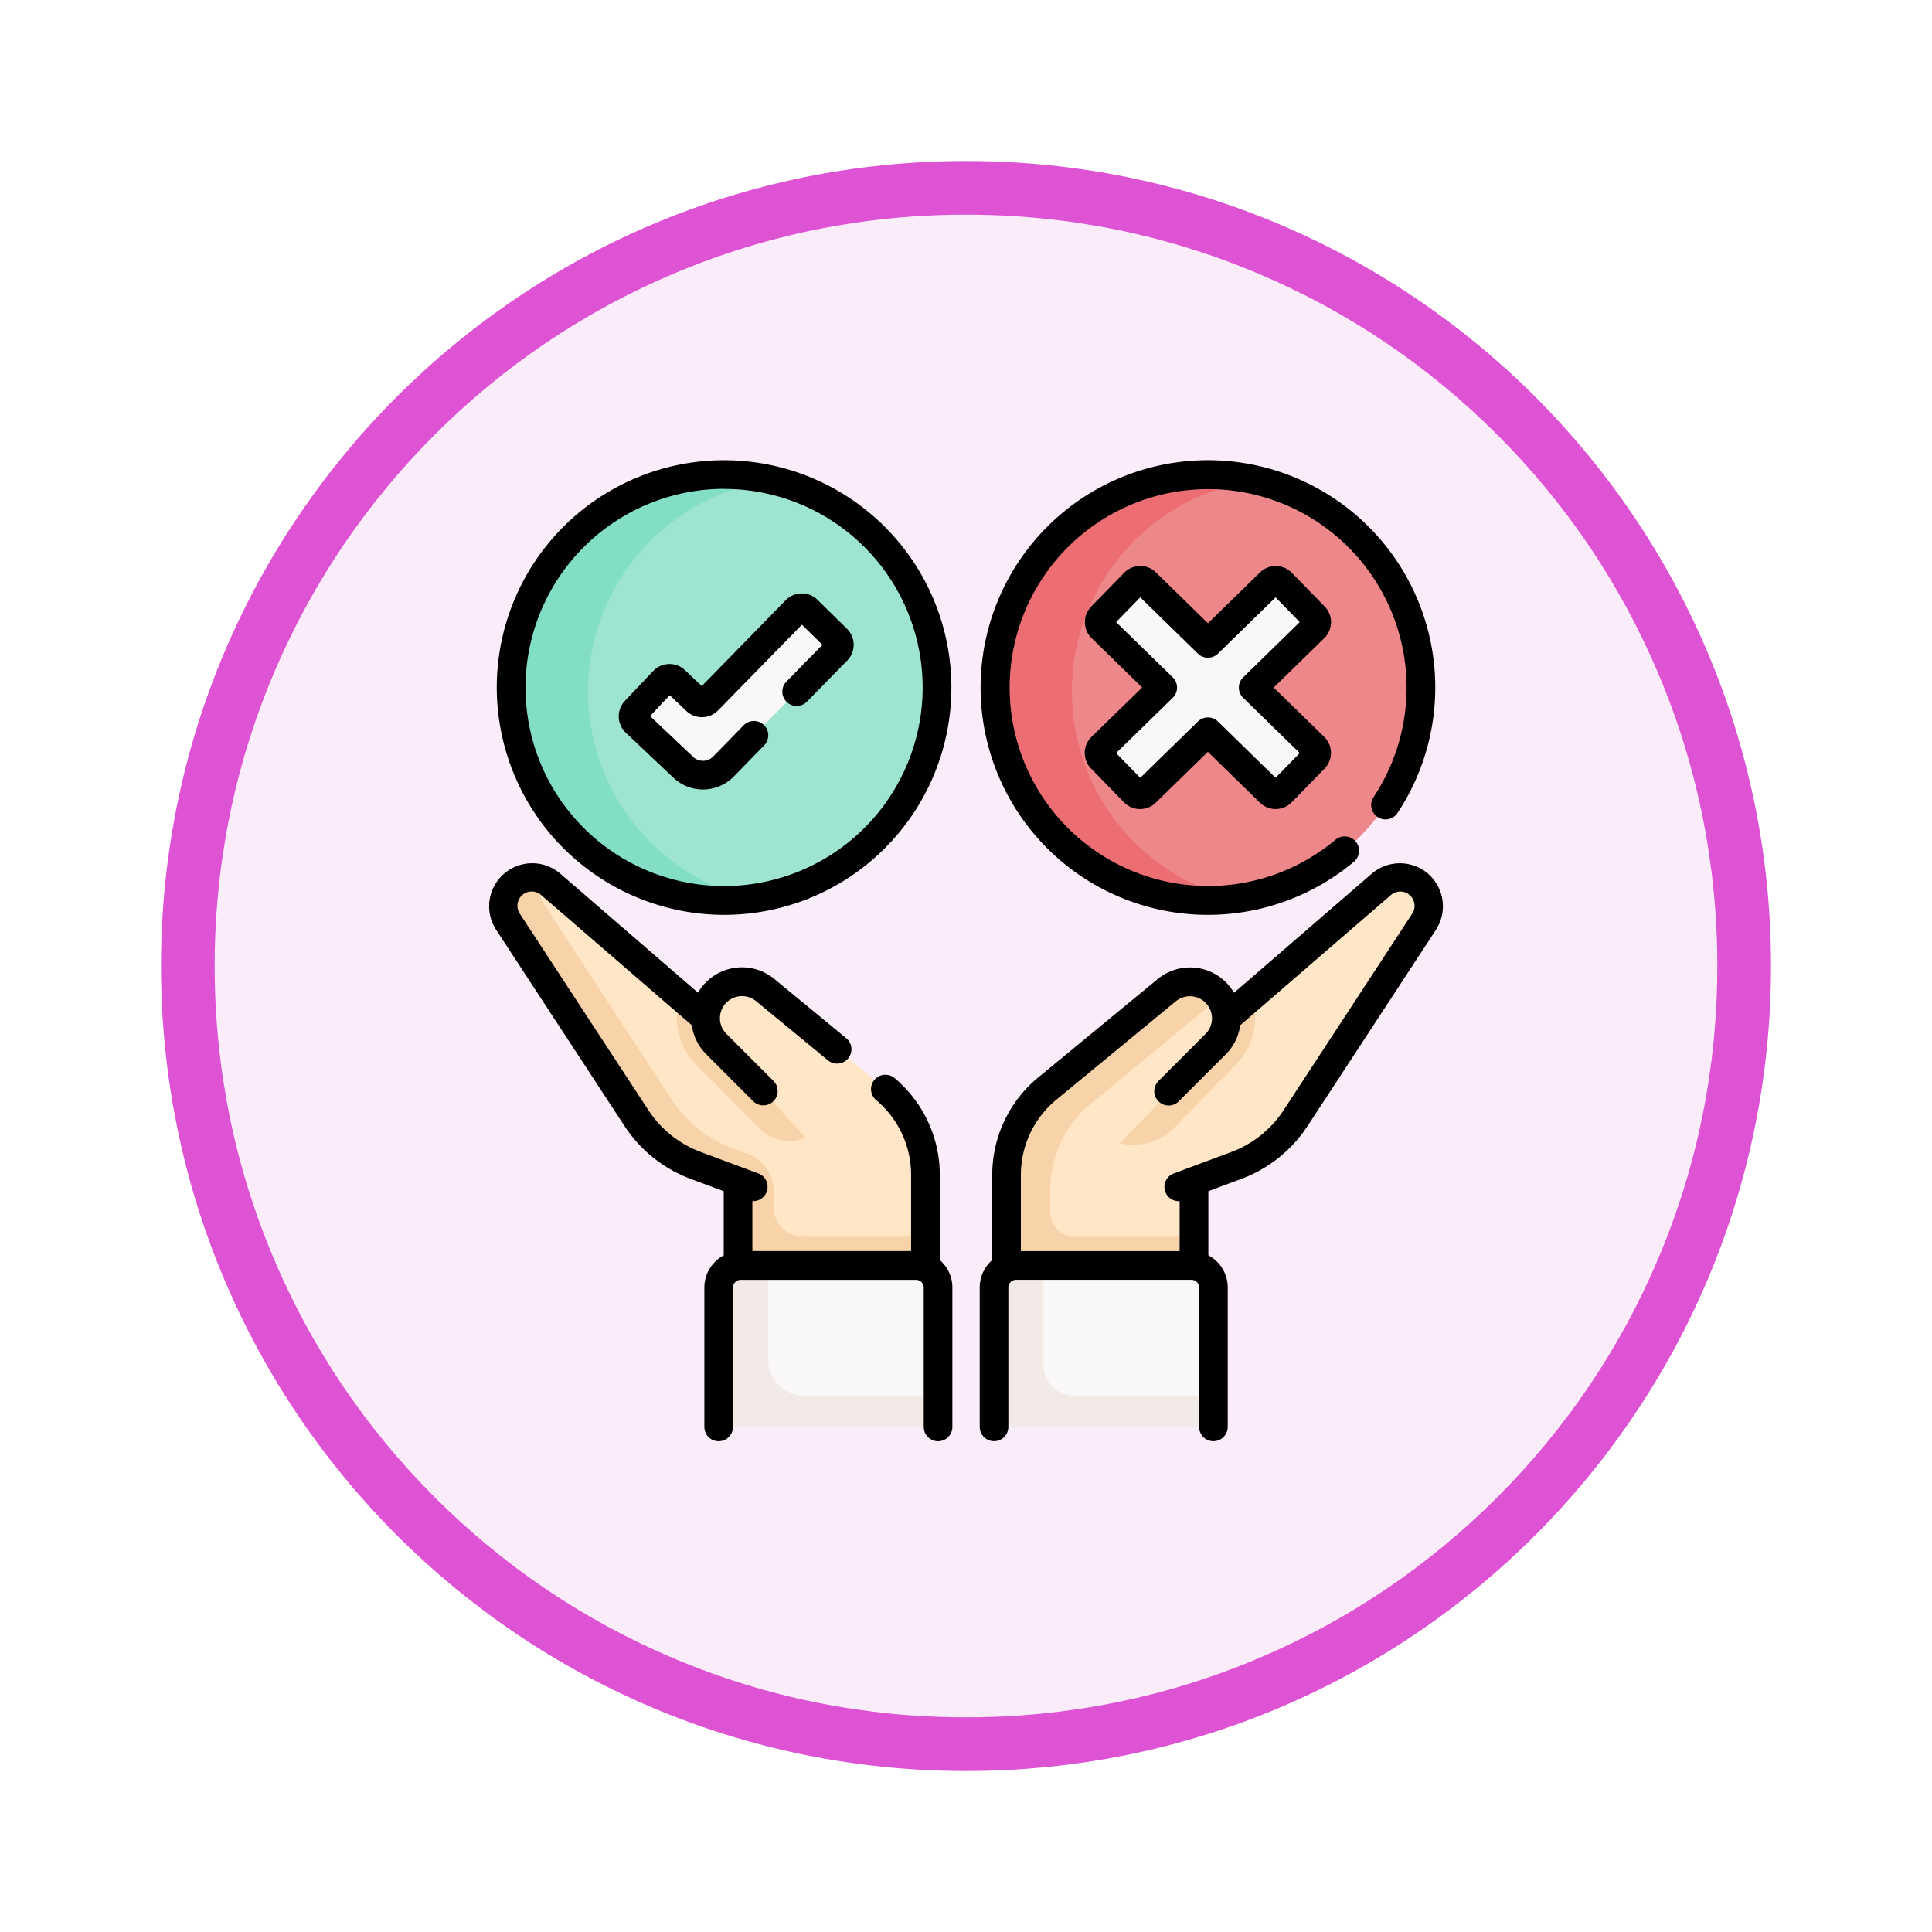 <svg xmlns="http://www.w3.org/2000/svg" xmlns:xlink="http://www.w3.org/1999/xlink" width="108" height="108" viewBox="0 0 108 108">
  <defs>
    <filter id="Trazado_982547" x="0" y="0" width="108" height="108" filterUnits="userSpaceOnUse">
      <feOffset dy="3" input="SourceAlpha"/>
      <feGaussianBlur stdDeviation="3" result="blur"/>
      <feFlood flood-opacity="0.161"/>
      <feComposite operator="in" in2="blur"/>
      <feComposite in="SourceGraphic"/>
    </filter>
  </defs>
  <g id="Grupo_1148767" data-name="Grupo 1148767" transform="translate(-1045 -854)">
    <g id="Grupo_1148555" data-name="Grupo 1148555" transform="translate(-176 -2573)">
      <g id="Grupo_1147068" data-name="Grupo 1147068" transform="translate(605 -556)">
        <g transform="matrix(1, 0, 0, 1, 616, 3983)" filter="url(#Trazado_982547)">
          <g id="Trazado_982547-2" data-name="Trazado 982547" transform="translate(9 6)" fill="#fbecfa">
            <path d="M 45 88.5 C 39.127 88.5 33.43 87.35 28.068 85.082 C 22.889 82.891 18.236 79.755 14.241 75.759 C 10.245 71.764 7.109 67.111 4.918 61.932 C 2.65 56.57 1.5 50.873 1.5 45 C 1.5 39.127 2.65 33.43 4.918 28.068 C 7.109 22.889 10.245 18.236 14.241 14.241 C 18.236 10.245 22.889 7.109 28.068 4.918 C 33.43 2.65 39.127 1.5 45 1.5 C 50.873 1.5 56.57 2.65 61.932 4.918 C 67.111 7.109 71.764 10.245 75.759 14.241 C 79.755 18.236 82.891 22.889 85.082 28.068 C 87.35 33.43 88.5 39.127 88.5 45 C 88.5 50.873 87.35 56.57 85.082 61.932 C 82.891 67.111 79.755 71.764 75.759 75.759 C 71.764 79.755 67.111 82.891 61.932 85.082 C 56.57 87.35 50.873 88.5 45 88.5 Z" stroke="none"/>
            <path d="M 45 3 C 39.329 3 33.829 4.11 28.653 6.299 C 23.652 8.415 19.16 11.443 15.302 15.302 C 11.443 19.16 8.415 23.652 6.299 28.653 C 4.11 33.829 3 39.329 3 45 C 3 50.671 4.11 56.171 6.299 61.347 C 8.415 66.348 11.443 70.84 15.302 74.698 C 19.16 78.557 23.652 81.585 28.653 83.701 C 33.829 85.89 39.329 87 45 87 C 50.671 87 56.171 85.89 61.347 83.701 C 66.348 81.585 70.84 78.557 74.698 74.698 C 78.557 70.84 81.585 66.348 83.701 61.347 C 85.89 56.171 87 50.671 87 45 C 87 39.329 85.89 33.829 83.701 28.653 C 81.585 23.652 78.557 19.16 74.698 15.302 C 70.84 11.443 66.348 8.415 61.347 6.299 C 56.171 4.11 50.671 3 45 3 M 45 0 C 69.853 0 90 20.147 90 45 C 90 69.853 69.853 90 45 90 C 20.147 90 0 69.853 0 45 C 0 20.147 20.147 0 45 0 Z" stroke="none" fill="#de53d4"/>
          </g>
        </g>
      </g>
    </g>
    <g id="decision-making_4624061" transform="translate(1065.235 879.726)">
      <g id="Grupo_1148765" data-name="Grupo 1148765" transform="translate(7.905 0.802)">
        <g id="Grupo_1148757" data-name="Grupo 1148757" transform="translate(28.126 22.527)">
          <path id="Trazado_983037" data-name="Trazado 983037" d="M289.813,225.964l8.649-7.474a1.6,1.6,0,0,1,2.392,2.093l-7.168,10.953a6.84,6.84,0,0,1-3.335,2.662l-2.351.876v9.558H277.522v-9.9a6.276,6.276,0,0,1,2.287-4.846l6.671-5.494a2.037,2.037,0,0,1,3.333,1.572Z" transform="translate(-277.522 -218.1)" fill="#ffe6c6"/>
        </g>
        <g id="Grupo_1148758" data-name="Grupo 1148758" transform="translate(0 22.527)">
          <path id="Trazado_983038" data-name="Trazado 983038" d="M25.885,225.964a2.037,2.037,0,0,1,3.333-1.572l6.671,5.494a6.276,6.276,0,0,1,2.287,4.846v9.9s-10.365-.113-10.478,0,0-9.557,0-9.557l-2.351-.876a6.84,6.84,0,0,1-3.335-2.662l-7.168-10.953a1.6,1.6,0,0,1,2.392-2.093Z" transform="translate(-14.582 -218.101)" fill="#ffe6c6"/>
        </g>
        <path id="Trazado_983039" data-name="Trazado 983039" d="M37.646,238.179H31.34a1.657,1.657,0,0,1-1.657-1.672c0-.3.005-.582.008-.841a2.241,2.241,0,0,0-1.459-2.122l-.876-.326a6.84,6.84,0,0,1-3.335-2.662L16.853,219.6a1.6,1.6,0,0,1-.262-.877,1.619,1.619,0,0,1,.1-.544,1.6,1.6,0,0,0-1.844,2.4l7.168,10.953a6.84,6.84,0,0,0,3.335,2.662l2.351.876s-.113,9.671,0,9.557a14.964,14.964,0,0,1,1.65-.048h.157c1.567-.007,3.867.006,5.7.021h0l2.308.021.163,0h.111l.273,0h.112v-6.4a2.858,2.858,0,0,0-.531-.05Z" transform="translate(-14.582 -195.574)" fill="#f8d3aa"/>
        <path id="Trazado_983040" data-name="Trazado 983040" d="M139.337,428.962v-6.917a1.235,1.235,0,0,0-1.235-1.235h-9.8a1.235,1.235,0,0,0-1.235,1.235v6.917a.874.874,0,0,0,.874.874h10.518A.874.874,0,0,0,139.337,428.962Z" transform="translate(-115.038 -376.601)" fill="#f9f7f7"/>
        <path id="Trazado_983041" data-name="Trazado 983041" d="M131.87,428.1a2.035,2.035,0,0,1-2.035-2.035V420.81H128.3a1.235,1.235,0,0,0-1.235,1.235v6.917a.874.874,0,0,0,.874.874h10.518a.874.874,0,0,0,.874-.874v-.86H131.87Z" transform="translate(-115.038 -376.6)" fill="#f2eae7"/>
        <g id="Grupo_1148764" data-name="Grupo 1148764" transform="translate(0.431)">
          <g id="XMLID_179_" transform="translate(28.256 28.353)">
            <g id="Grupo_1148760" data-name="Grupo 1148760">
              <g id="XMLID_180_">
                <g id="Grupo_1148759" data-name="Grupo 1148759">
                  <path id="Trazado_983042" data-name="Trazado 983042" d="M332.882,280.313l-1.4,1.209v0l-7.3,6.326a3.267,3.267,0,0,0,4.427-.238l3.411-3.509a3.652,3.652,0,0,0,.862-3.786Z" transform="translate(-319.753 -279.484)" fill="#f8d3aa"/>
                  <path id="Trazado_983043" data-name="Trazado 983043" d="M293.905,273.165a2.039,2.039,0,0,1,0,2.883l-7.233,7.484-3.9-2.753a6.27,6.27,0,0,1,1.725-2.252l6.672-5.494a2.037,2.037,0,0,1,2.736.132Z" transform="translate(-282.772 -272.568)" fill="#ffe6c6"/>
                </g>
              </g>
            </g>
          </g>
          <g id="XMLID_177_" transform="translate(9.267 28.353)">
            <g id="Grupo_1148762" data-name="Grupo 1148762">
              <g id="XMLID_178_">
                <g id="Grupo_1148761" data-name="Grupo 1148761">
                  <path id="Trazado_983044" data-name="Trazado 983044" d="M113.106,287.786l-6.34-6.34-1.309-1.132a3.651,3.651,0,0,0,.862,3.786l3.544,3.587A2.352,2.352,0,0,0,113.106,287.786Z" transform="translate(-105.251 -279.485)" fill="#f8d3aa"/>
                  <path id="Trazado_983045" data-name="Trazado 983045" d="M131.668,280.176l-3.794,3.357-4.393-4.853-2.632-2.631a2.038,2.038,0,0,1,2.736-3.014l6.671,5.494A6.3,6.3,0,0,1,131.668,280.176Z" transform="translate(-118.647 -272.568)" fill="#ffe6c6"/>
                </g>
              </g>
            </g>
          </g>
          <circle id="Elipse_11613" data-name="Elipse 11613" cx="11.905" cy="11.905" r="11.905" fill="#9de5d1"/>
          <g id="Grupo_1148763" data-name="Grupo 1148763" transform="translate(6.821 7.447)">
            <path id="Trazado_983046" data-name="Trazado 983046" d="M86.287,86.473a1.6,1.6,0,0,1-1.1-.44l-2.658-2.519a.456.456,0,0,1-.017-.645l1.58-1.667a.456.456,0,0,1,.645-.017l1.186,1.124a.456.456,0,0,0,.64-.012l4.931-5.042a.456.456,0,0,1,.645-.007l1.642,1.606a.456.456,0,0,1,.007.645L87.435,85.99A1.6,1.6,0,0,1,86.287,86.473Z" transform="translate(-82.383 -77.118)" fill="#f9f7f7"/>
          </g>
          <circle id="Elipse_11614" data-name="Elipse 11614" cx="11.905" cy="11.905" r="11.905" transform="translate(27.047)" fill="#ee878a"/>
          <path id="Trazado_983047" data-name="Trazado 983047" d="M22.913,19.625A11.907,11.907,0,0,1,33.267,7.82a11.905,11.905,0,1,0-1.2,23.392,11.909,11.909,0,0,1-9.155-11.586Z" transform="translate(-18.613 -7.501)" fill="#82dec5"/>
          <path id="Trazado_983048" data-name="Trazado 983048" d="M275.773,19.625A11.909,11.909,0,0,1,286.129,7.819a11.905,11.905,0,1,0-1.2,23.392A11.909,11.909,0,0,1,275.773,19.625Z" transform="translate(-244.425 -7.5)" fill="#ec6e73"/>
          <path id="Trazado_983049" data-name="Trazado 983049" d="M334.54,68.769l3.412-3.332a.452.452,0,0,0,.008-.639l-1.84-1.884a.452.452,0,0,0-.639-.008L332.009,66.3l-3.474-3.392a.452.452,0,0,0-.639.008l-1.84,1.884a.452.452,0,0,0,.008.639l3.414,3.333L326.064,72.1a.452.452,0,0,0-.008.639l1.84,1.884a.452.452,0,0,0,.639.008l3.474-3.392,3.473,3.391a.452.452,0,0,0,.639-.008l1.84-1.884a.452.452,0,0,0-.008-.639Z" transform="translate(-293.056 -56.864)" fill="#f9f7f7"/>
        </g>
        <path id="Trazado_983050" data-name="Trazado 983050" d="M282.25,279.368l6.671-5.494a2.048,2.048,0,0,1,.589-.34,2.037,2.037,0,0,0-3.029-.5l-6.672,5.494a6.276,6.276,0,0,0-2.287,4.846v9.9H288v-6.451c-.05,0-6.665,0-6.665,0a1.373,1.373,0,0,1-1.373-1.373v-1.234A6.277,6.277,0,0,1,282.25,279.368Z" transform="translate(-249.396 -244.215)" fill="#f8d3aa"/>
        <path id="Trazado_983051" data-name="Trazado 983051" d="M283.208,428.962v-6.917a1.235,1.235,0,0,0-1.235-1.235h-9.8a1.235,1.235,0,0,0-1.235,1.235v6.917a.874.874,0,0,0,.874.874h10.518A.874.874,0,0,0,283.208,428.962Z" transform="translate(-243.52 -376.601)" fill="#f9f7f7"/>
        <path id="Trazado_983052" data-name="Trazado 983052" d="M275.455,428.1a1.748,1.748,0,0,1-1.748-1.748v-5.544h-1.53a1.235,1.235,0,0,0-1.235,1.235v6.917a.874.874,0,0,0,.874.874h10.518a.874.874,0,0,0,.874-.874v-.86Z" transform="translate(-243.52 -376.601)" fill="#f2eae7"/>
      </g>
      <g id="Grupo_1148766" data-name="Grupo 1148766" transform="translate(7.105 0)">
        <path id="Trazado_983053" data-name="Trazado 983053" d="M288.517,211.226a2.419,2.419,0,0,0-3.154-.006l-7.7,6.657a2.842,2.842,0,0,0-4.264-.769l-6.672,5.494a7.056,7.056,0,0,0-2.579,5.465v4.751a2.031,2.031,0,0,0-.7,1.536v7.79a.8.8,0,0,0,1.6,0v-7.79a.433.433,0,0,1,.432-.432h9.8a.433.433,0,0,1,.432.432v7.79a.8.8,0,0,0,1.6,0v-7.79a2.038,2.038,0,0,0-1.083-1.8v-3.587l1.828-.681a7.588,7.588,0,0,0,3.726-2.976l7.168-10.953A2.416,2.416,0,0,0,288.517,211.226Zm-.909,2.254-7.168,10.953a6,6,0,0,1-2.944,2.351l-3.19,1.188a.8.8,0,0,0,.28,1.554l.037,0v2.793h-8.875v-4.25a5.456,5.456,0,0,1,1.995-4.226l6.671-5.494a1.236,1.236,0,0,1,1.659,1.828l-2.632,2.632a.8.8,0,1,0,1.134,1.135l2.632-2.632a2.819,2.819,0,0,0,.8-1.618l8.4-7.257a.8.8,0,0,1,1.2,1.047Z" transform="translate(-236.021 -188.106)"/>
        <path id="Trazado_983054" data-name="Trazado 983054" d="M32.3,232.816v-4.751a7.063,7.063,0,0,0-2.526-5.419.8.8,0,0,0-1.032,1.228,5.462,5.462,0,0,1,1.954,4.191v4.25H21.823v-2.793l.037,0a.8.8,0,0,0,.28-1.554l-3.19-1.188a5.994,5.994,0,0,1-2.944-2.351L8.838,213.479a.8.8,0,0,1,1.2-1.047l8.4,7.258a2.825,2.825,0,0,0,.8,1.616l2.632,2.632A.8.8,0,1,0,23,222.8l-2.632-2.632a1.236,1.236,0,0,1,1.659-1.828l4.022,3.312a.8.8,0,0,0,1.02-1.239l-4.022-3.312a2.84,2.84,0,0,0-4.263.769l-7.705-6.658A2.407,2.407,0,0,0,7.5,214.358l7.168,10.953a7.588,7.588,0,0,0,3.726,2.976l1.828.681v3.587a2.038,2.038,0,0,0-1.083,1.8v7.79a.8.8,0,1,0,1.6,0v-7.79a.433.433,0,0,1,.432-.432h9.8a.433.433,0,0,1,.432.432v7.79a.8.8,0,1,0,1.6,0v-7.79a2.031,2.031,0,0,0-.7-1.536Z" transform="translate(-7.105 -188.105)"/>
        <path id="Trazado_983055" data-name="Trazado 983055" d="M23.82,25.415A12.707,12.707,0,1,0,11.113,12.707,12.722,12.722,0,0,0,23.82,25.415Zm0-23.81a11.1,11.1,0,1,1-11.1,11.1A11.116,11.116,0,0,1,23.82,1.6Z" transform="translate(-10.684 0)"/>
        <path id="Trazado_983056" data-name="Trazado 983056" d="M77.941,79.92a2.407,2.407,0,0,0,3.376-.064l1.7-1.742a.8.8,0,1,0-1.147-1.122l-1.7,1.742a.8.8,0,0,1-1.125.022l-2.407-2.281,1.1-1.165.934.886a1.264,1.264,0,0,0,1.765-.033l4.689-4.794,1.147,1.122-2.012,2.057a.8.8,0,1,0,1.147,1.122l2.254-2.3a1.258,1.258,0,0,0-.02-1.779L86,69.979a1.258,1.258,0,0,0-1.779.02l-4.692,4.8-.938-.889a1.258,1.258,0,0,0-1.779.048l-1.58,1.667a1.26,1.26,0,0,0,.048,1.779Z" transform="translate(-67.64 -62.173)"/>
        <path id="Trazado_983057" data-name="Trazado 983057" d="M276.68,25.415a12.719,12.719,0,0,0,8.163-2.969.8.8,0,0,0-1.031-1.229,11.094,11.094,0,1,1,2.129-2.382.8.8,0,0,0,1.337.887,12.708,12.708,0,1,0-10.6,5.693Z" transform="translate(-236.497 0)"/>
        <path id="Trazado_983058" data-name="Trazado 983058" d="M331.835,57.54l-1.84-1.884a1.254,1.254,0,0,0-1.773-.021l-2.912,2.844L322.4,55.633a1.254,1.254,0,0,0-1.773.021l-1.84,1.884a1.254,1.254,0,0,0,.021,1.773l2.826,2.759L318.8,64.831a1.254,1.254,0,0,0-.021,1.773l1.84,1.884a1.246,1.246,0,0,0,.882.378h.015a1.246,1.246,0,0,0,.876-.357l2.913-2.845,2.912,2.844a1.254,1.254,0,0,0,1.773-.021l1.84-1.884a1.255,1.255,0,0,0-.021-1.773l-2.824-2.758,2.825-2.758A1.255,1.255,0,0,0,331.835,57.54ZM327.281,61.5a.8.8,0,0,0,0,1.148l3.161,3.087-1.35,1.383-3.222-3.146a.8.8,0,0,0-1.121,0l-3.223,3.147-1.35-1.383,3.163-3.088a.8.8,0,0,0,0-1.148l-3.163-3.088,1.35-1.383,3.223,3.147a.8.8,0,0,0,1.121,0l3.222-3.146,1.35,1.383Z" transform="translate(-285.125 -49.364)"/>
      </g>
    </g>
  </g>
</svg>
